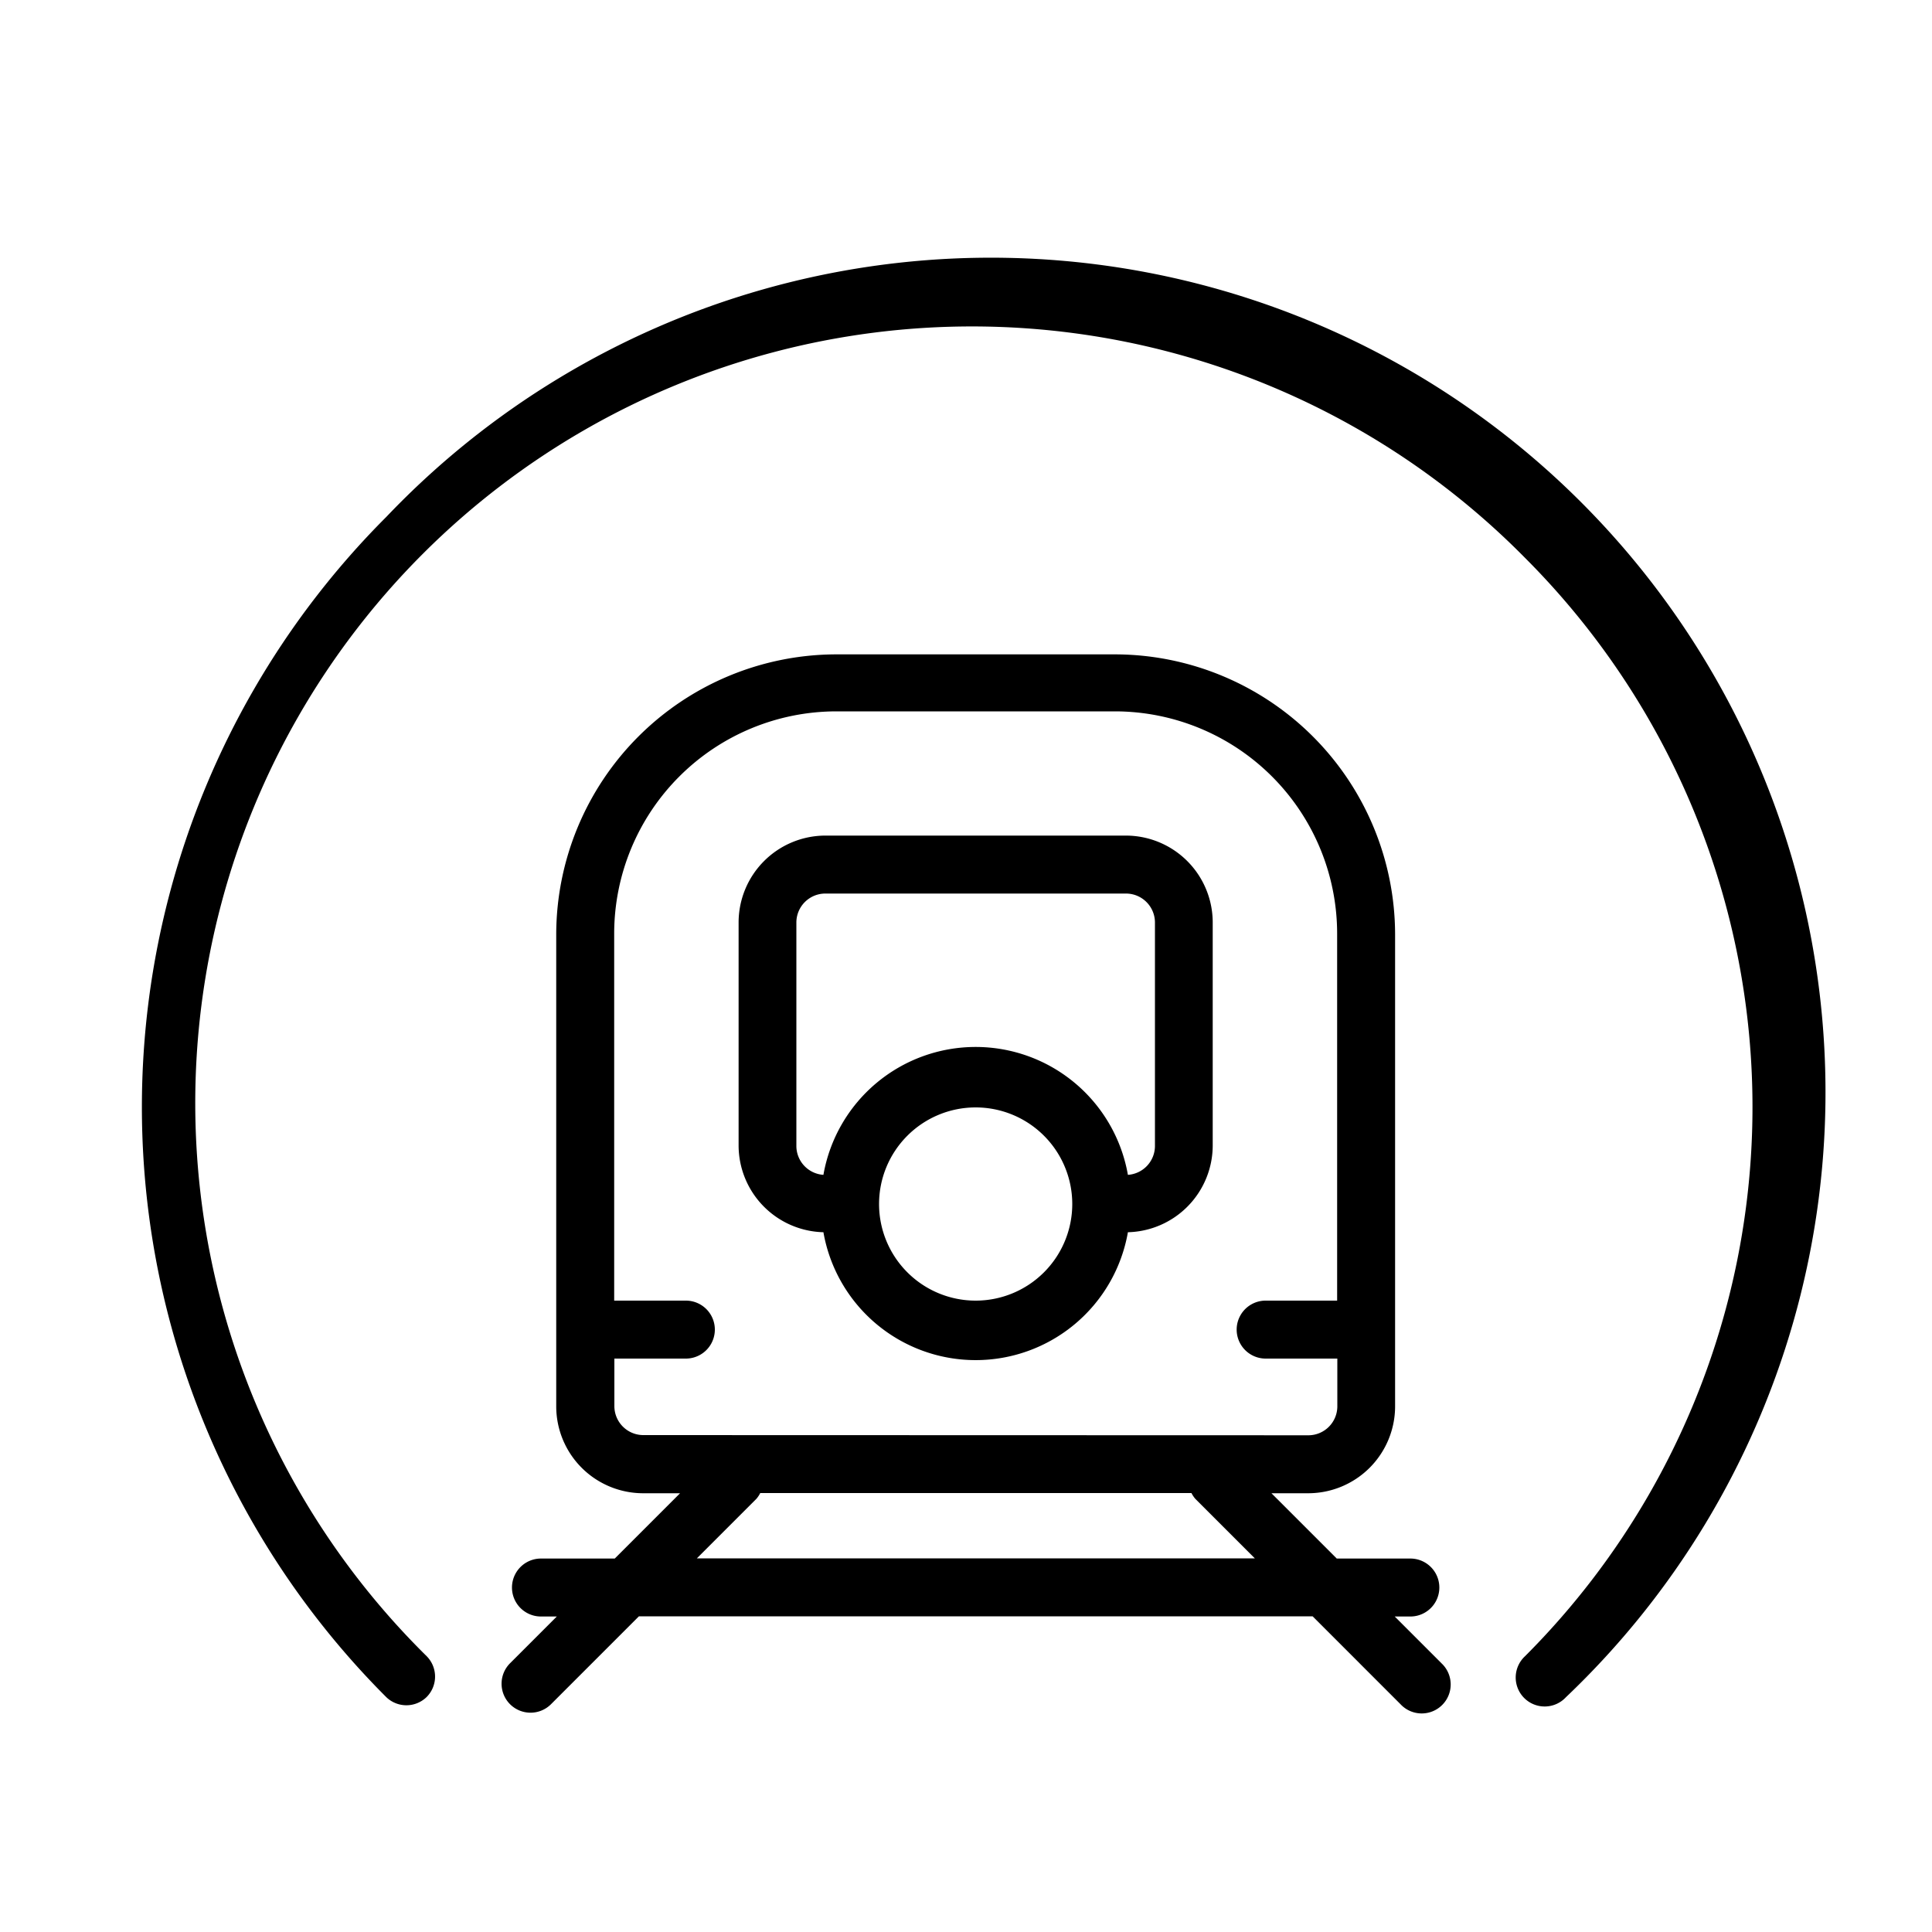 <svg id="Layer_1" data-name="Layer 1" xmlns="http://www.w3.org/2000/svg" viewBox="0 0 100 100"><title>Artboard 27</title><path d="M58.28,43.25H42.73a4.5,4.5,0,0,0-4.5,4.5V59.29a4.5,4.5,0,0,0,4.39,4.49,8,8,0,0,0,15.76,0,4.5,4.5,0,0,0,4.39-4.49V47.75A4.5,4.5,0,0,0,58.28,43.25ZM50.5,67.32a5,5,0,1,1,5-5A5,5,0,0,1,50.5,67.32Zm9.28-8a1.5,1.5,0,0,1-1.4,1.49,8,8,0,0,0-15.76,0,1.5,1.5,0,0,1-1.4-1.49V47.75a1.5,1.5,0,0,1,1.5-1.5H58.28a1.5,1.5,0,0,1,1.5,1.5Z"/><path d="M26.4,88.21a1.5,1.5,0,0,0,2.12,0l4.55-4.55H67.94l4.55,4.55a1.5,1.5,0,1,0,2.12-2.12l-2.42-2.42H73a1.5,1.5,0,0,0,0-3H69.19l-3.38-3.38h1.9a4.5,4.5,0,0,0,4.5-4.5V48.37a14.52,14.52,0,0,0-14.5-14.5H43.29a14.52,14.52,0,0,0-14.5,14.5V72.79a4.5,4.5,0,0,0,4.5,4.5H35.2l-3.38,3.38H28a1.5,1.5,0,0,0,0,3h.82L26.4,86.09A1.5,1.5,0,0,0,26.4,88.21Zm9.67-7.55,3.08-3.08a1.44,1.44,0,0,0,.2-.3H61.67a1.44,1.44,0,0,0,.2.3l3.08,3.08Zm-2.77-6.38a1.5,1.5,0,0,1-1.5-1.5V70.32H35.5a1.5,1.5,0,0,0,0-3H31.79v-19a11.51,11.51,0,0,1,11.5-11.5H57.71a11.51,11.51,0,0,1,11.5,11.5v19H65.51a1.5,1.5,0,0,0,0,3h3.71v2.47a1.5,1.5,0,0,1-1.5,1.5Z"/><path d="M22.08,87.84a1.5,1.5,0,0,0,0-2.12A40.2,40.2,0,1,1,78.93,28.87a40.2,40.2,0,0,1,0,56.86,1.5,1.5,0,1,0,2.12,2.12A43.2,43.2,0,1,0,20,26.75a43.2,43.2,0,0,0,0,61.1A1.5,1.5,0,0,0,22.08,87.84Z"/></svg>
